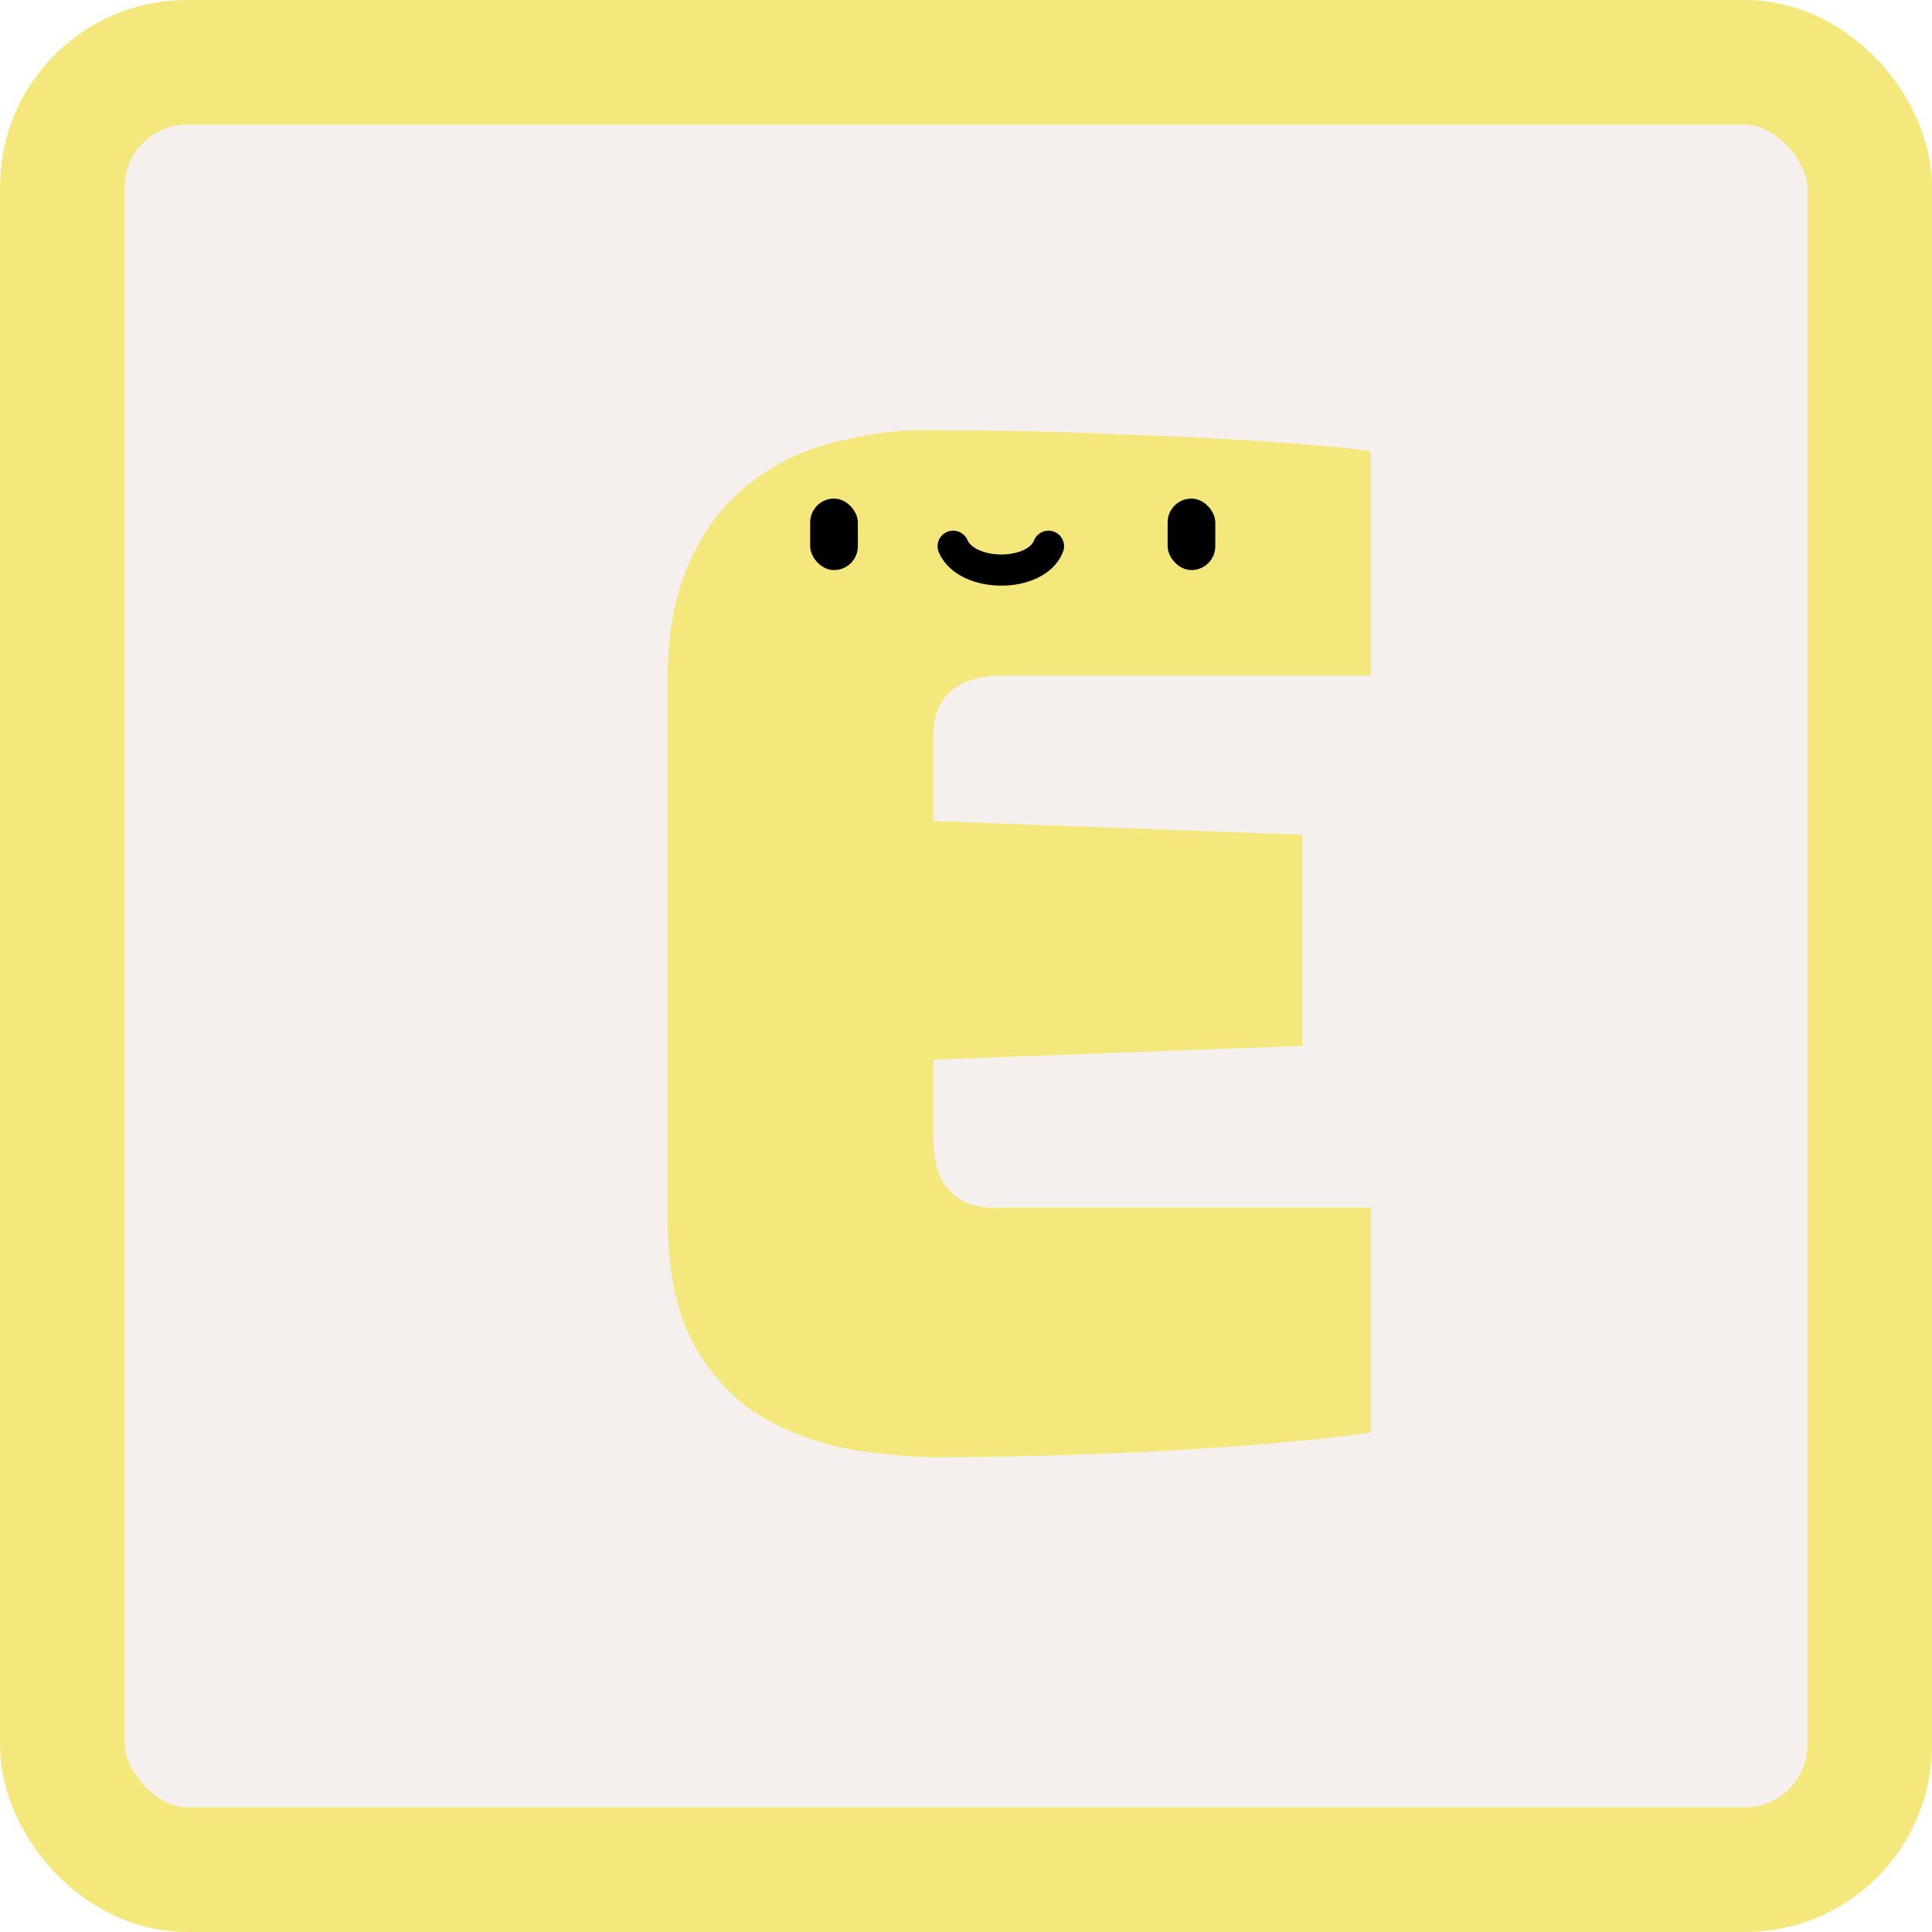 <svg width="124" height="124" viewBox="0 0 124 124" fill="none" xmlns="http://www.w3.org/2000/svg">
<rect x="4" y="4" width="116" height="116" rx="8" fill="#F5F0ED"/>
<g filter="url(#filter0_d_380_1108)">
<path d="M57.088 92.528C55.68 92.528 53.979 92.381 51.984 92.088C50.048 91.795 48.141 91.149 46.264 90.152C44.445 89.155 42.92 87.629 41.688 85.576C40.456 83.464 39.84 80.589 39.84 76.952V42.808C39.84 39.64 40.339 37 41.336 34.888C42.333 32.776 43.624 31.133 45.208 29.96C46.792 28.728 48.552 27.877 50.488 27.408C52.424 26.88 54.301 26.616 56.12 26.616C61.048 26.616 65.272 26.704 68.792 26.88C72.371 26.997 75.451 27.144 78.032 27.32C80.672 27.496 82.989 27.701 84.984 27.936V42.368H61.4C59.933 42.368 58.819 42.691 58.056 43.336C57.293 43.981 56.912 44.949 56.912 46.24V51.696L80.584 52.576V66.128L56.912 67.008V71.936C56.912 72.992 57.059 73.872 57.352 74.576C57.704 75.221 58.173 75.72 58.76 76.072C59.347 76.365 59.992 76.512 60.696 76.512H84.984V90.944C82.461 91.296 79.587 91.589 76.36 91.824C73.133 92.059 69.848 92.235 66.504 92.352C63.16 92.469 60.021 92.528 57.088 92.528Z" fill="#F4E87C"/>
</g>
<rect x="52" y="32" width="3.059" height="4.588" rx="1.529" fill="black"/>
<rect x="74.941" y="32" width="3.059" height="4.588" rx="1.529" fill="black"/>
<path d="M61.176 35.059C62.063 37.098 66.496 37.098 67.294 35.059" stroke="black" stroke-width="2" stroke-linecap="round"/>
<rect x="4" y="4" width="116" height="116" rx="8" stroke="#F4E87C" stroke-width="8"/>
<defs>
<filter id="filter0_d_380_1108" x="39.84" y="26.616" width="48.144" height="66.912" filterUnits="userSpaceOnUse" color-interpolation-filters="sRGB">
<feFlood flood-opacity="0" result="BackgroundImageFix"/>
<feColorMatrix in="SourceAlpha" type="matrix" values="0 0 0 0 0 0 0 0 0 0 0 0 0 0 0 0 0 0 127 0" result="hardAlpha"/>
<feOffset dx="3" dy="1"/>
<feComposite in2="hardAlpha" operator="out"/>
<feColorMatrix type="matrix" values="0 0 0 0 0.446 0 0 0 0 0.2 0 0 0 0 0 0 0 0 1 0"/>
<feBlend mode="normal" in2="BackgroundImageFix" result="effect1_dropShadow_380_1108"/>
<feBlend mode="normal" in="SourceGraphic" in2="effect1_dropShadow_380_1108" result="shape"/>
</filter>
</defs>
</svg>

